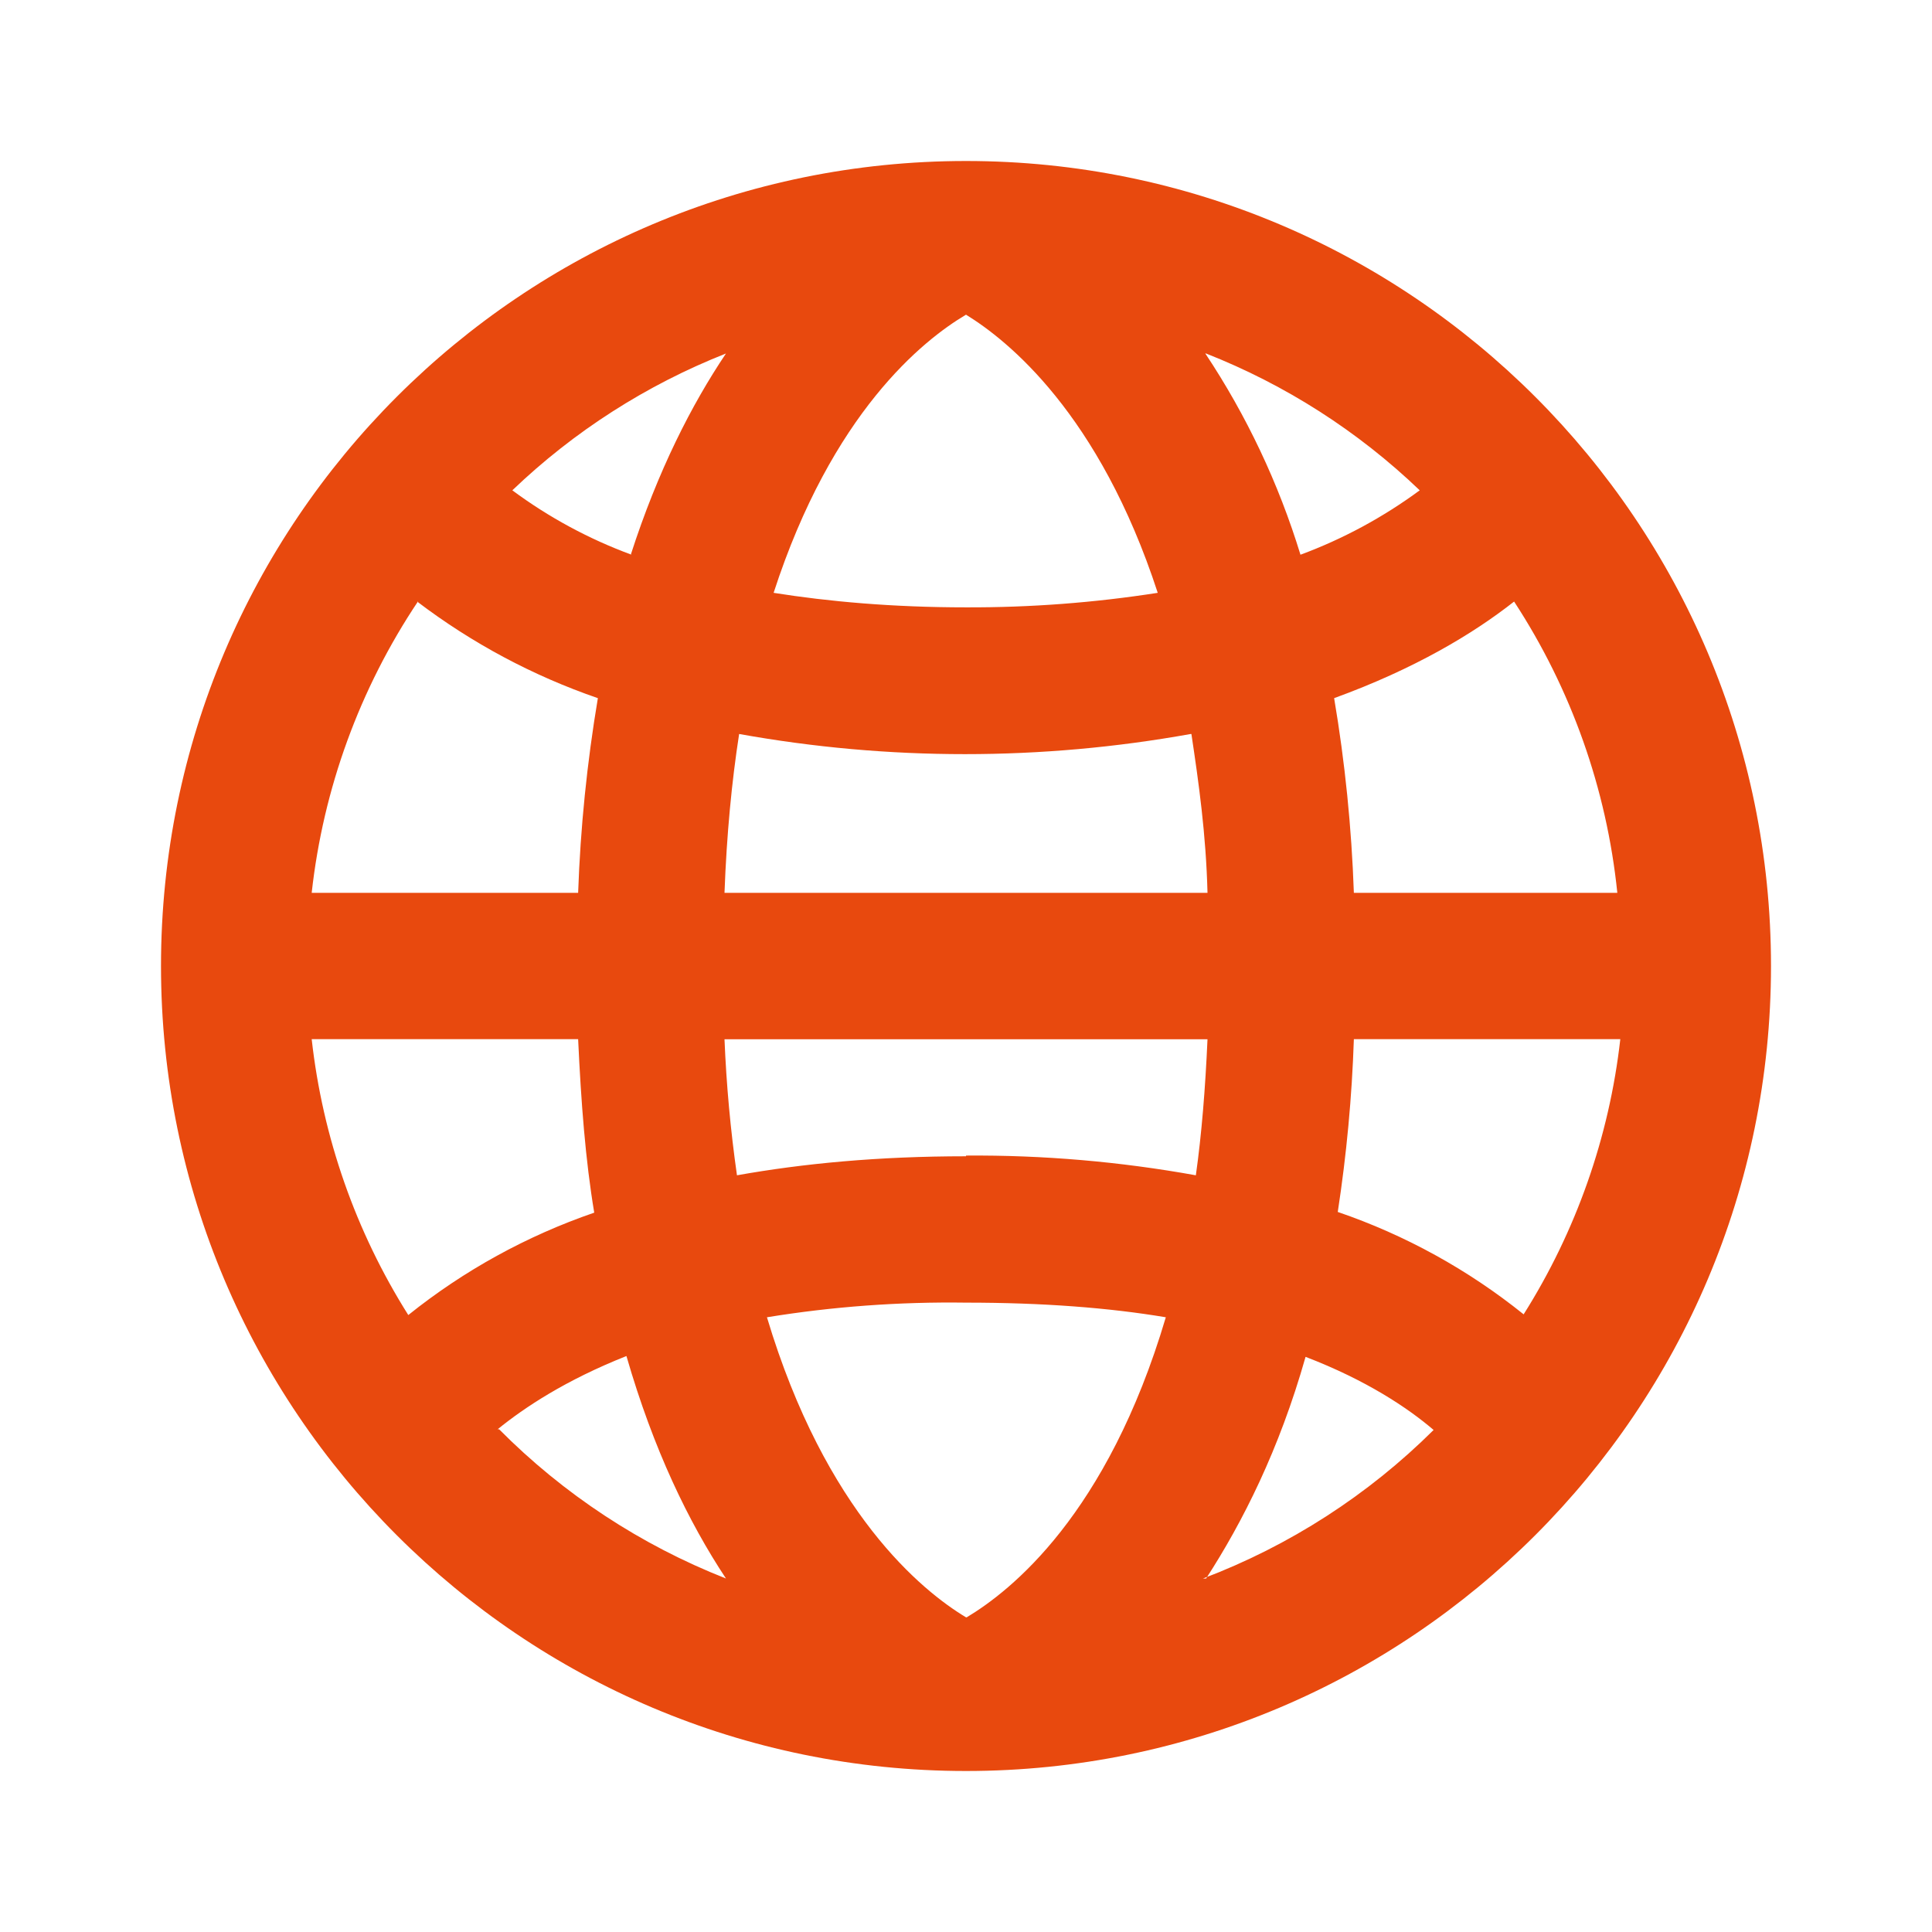 <svg width="33" height="33" viewBox="0 0 33 33" fill="none" xmlns="http://www.w3.org/2000/svg">
<path fill-rule="evenodd" clip-rule="evenodd" d="M20.6 26.964C21.224 26.001 21.85 24.764 22.3 23.176C23.338 23.574 24.05 24.05 24.487 24.425C23.367 25.538 22.026 26.402 20.549 26.962H20.6V26.964ZM8.5 24.413C8.962 24.038 9.662 23.574 10.7 23.162C11.162 24.762 11.763 26 12.4 26.962C10.945 26.39 9.626 25.522 8.525 24.413H8.5ZM23.125 15.25C23.086 14.136 22.974 13.024 22.788 11.925C24.163 11.425 25.163 10.825 25.862 10.275C26.838 11.769 27.443 13.475 27.625 15.25H23.125ZM10.787 9.475C10.059 9.207 9.374 8.837 8.751 8.375C9.804 7.367 11.044 6.573 12.4 6.038C11.813 6.912 11.238 8.037 10.774 9.475H10.788H10.787ZM20.6 6.038C21.957 6.572 23.197 7.366 24.25 8.375C23.626 8.835 22.94 9.206 22.213 9.475C21.84 8.257 21.293 7.099 20.588 6.038H20.6ZM20.35 12.537C20.474 13.362 20.6 14.251 20.625 15.25H12.375C12.412 14.251 12.499 13.35 12.625 12.537C15.176 12.996 17.787 12.996 20.338 12.537H20.35ZM16.5 10.374C15.249 10.374 14.149 10.275 13.214 10.126C14.212 7.05 15.763 5.812 16.5 5.375C17.212 5.812 18.776 7.062 19.775 10.126C18.692 10.295 17.597 10.378 16.5 10.374ZM7.125 10.275C8.06 10.986 9.102 11.543 10.212 11.925C10.027 13.025 9.914 14.136 9.875 15.25H5.324C5.521 13.471 6.143 11.764 7.138 10.275H7.125ZM5.338 17.75H9.875C9.925 18.825 9.999 19.812 10.15 20.713C8.999 21.109 7.924 21.7 6.974 22.462C6.075 21.036 5.511 19.425 5.324 17.75H5.338ZM16.5 19.75C15.001 19.75 13.713 19.874 12.588 20.075C12.478 19.305 12.407 18.529 12.375 17.751H20.625C20.588 18.587 20.525 19.374 20.426 20.075C19.13 19.841 17.816 19.728 16.5 19.738V19.75ZM16.5 27.625C15.751 27.175 14.101 25.838 13.1 22.5C14.223 22.317 15.361 22.234 16.5 22.25C17.813 22.25 18.938 22.337 19.913 22.5C18.913 25.875 17.263 27.175 16.512 27.625H16.5ZM26.025 22.45C25.076 21.687 24.002 21.095 22.85 20.701C23 19.723 23.092 18.738 23.125 17.75H27.676C27.487 19.421 26.922 21.027 26.025 22.45ZM16.5 2.75C8.906 2.75 2.75 8.906 2.75 16.5C2.75 24.094 8.906 30.25 16.5 30.25C24.094 30.25 30.25 24.094 30.25 16.5C30.25 8.906 24.094 2.75 16.5 2.75Z" fill="#E8490E"/>
</svg>
